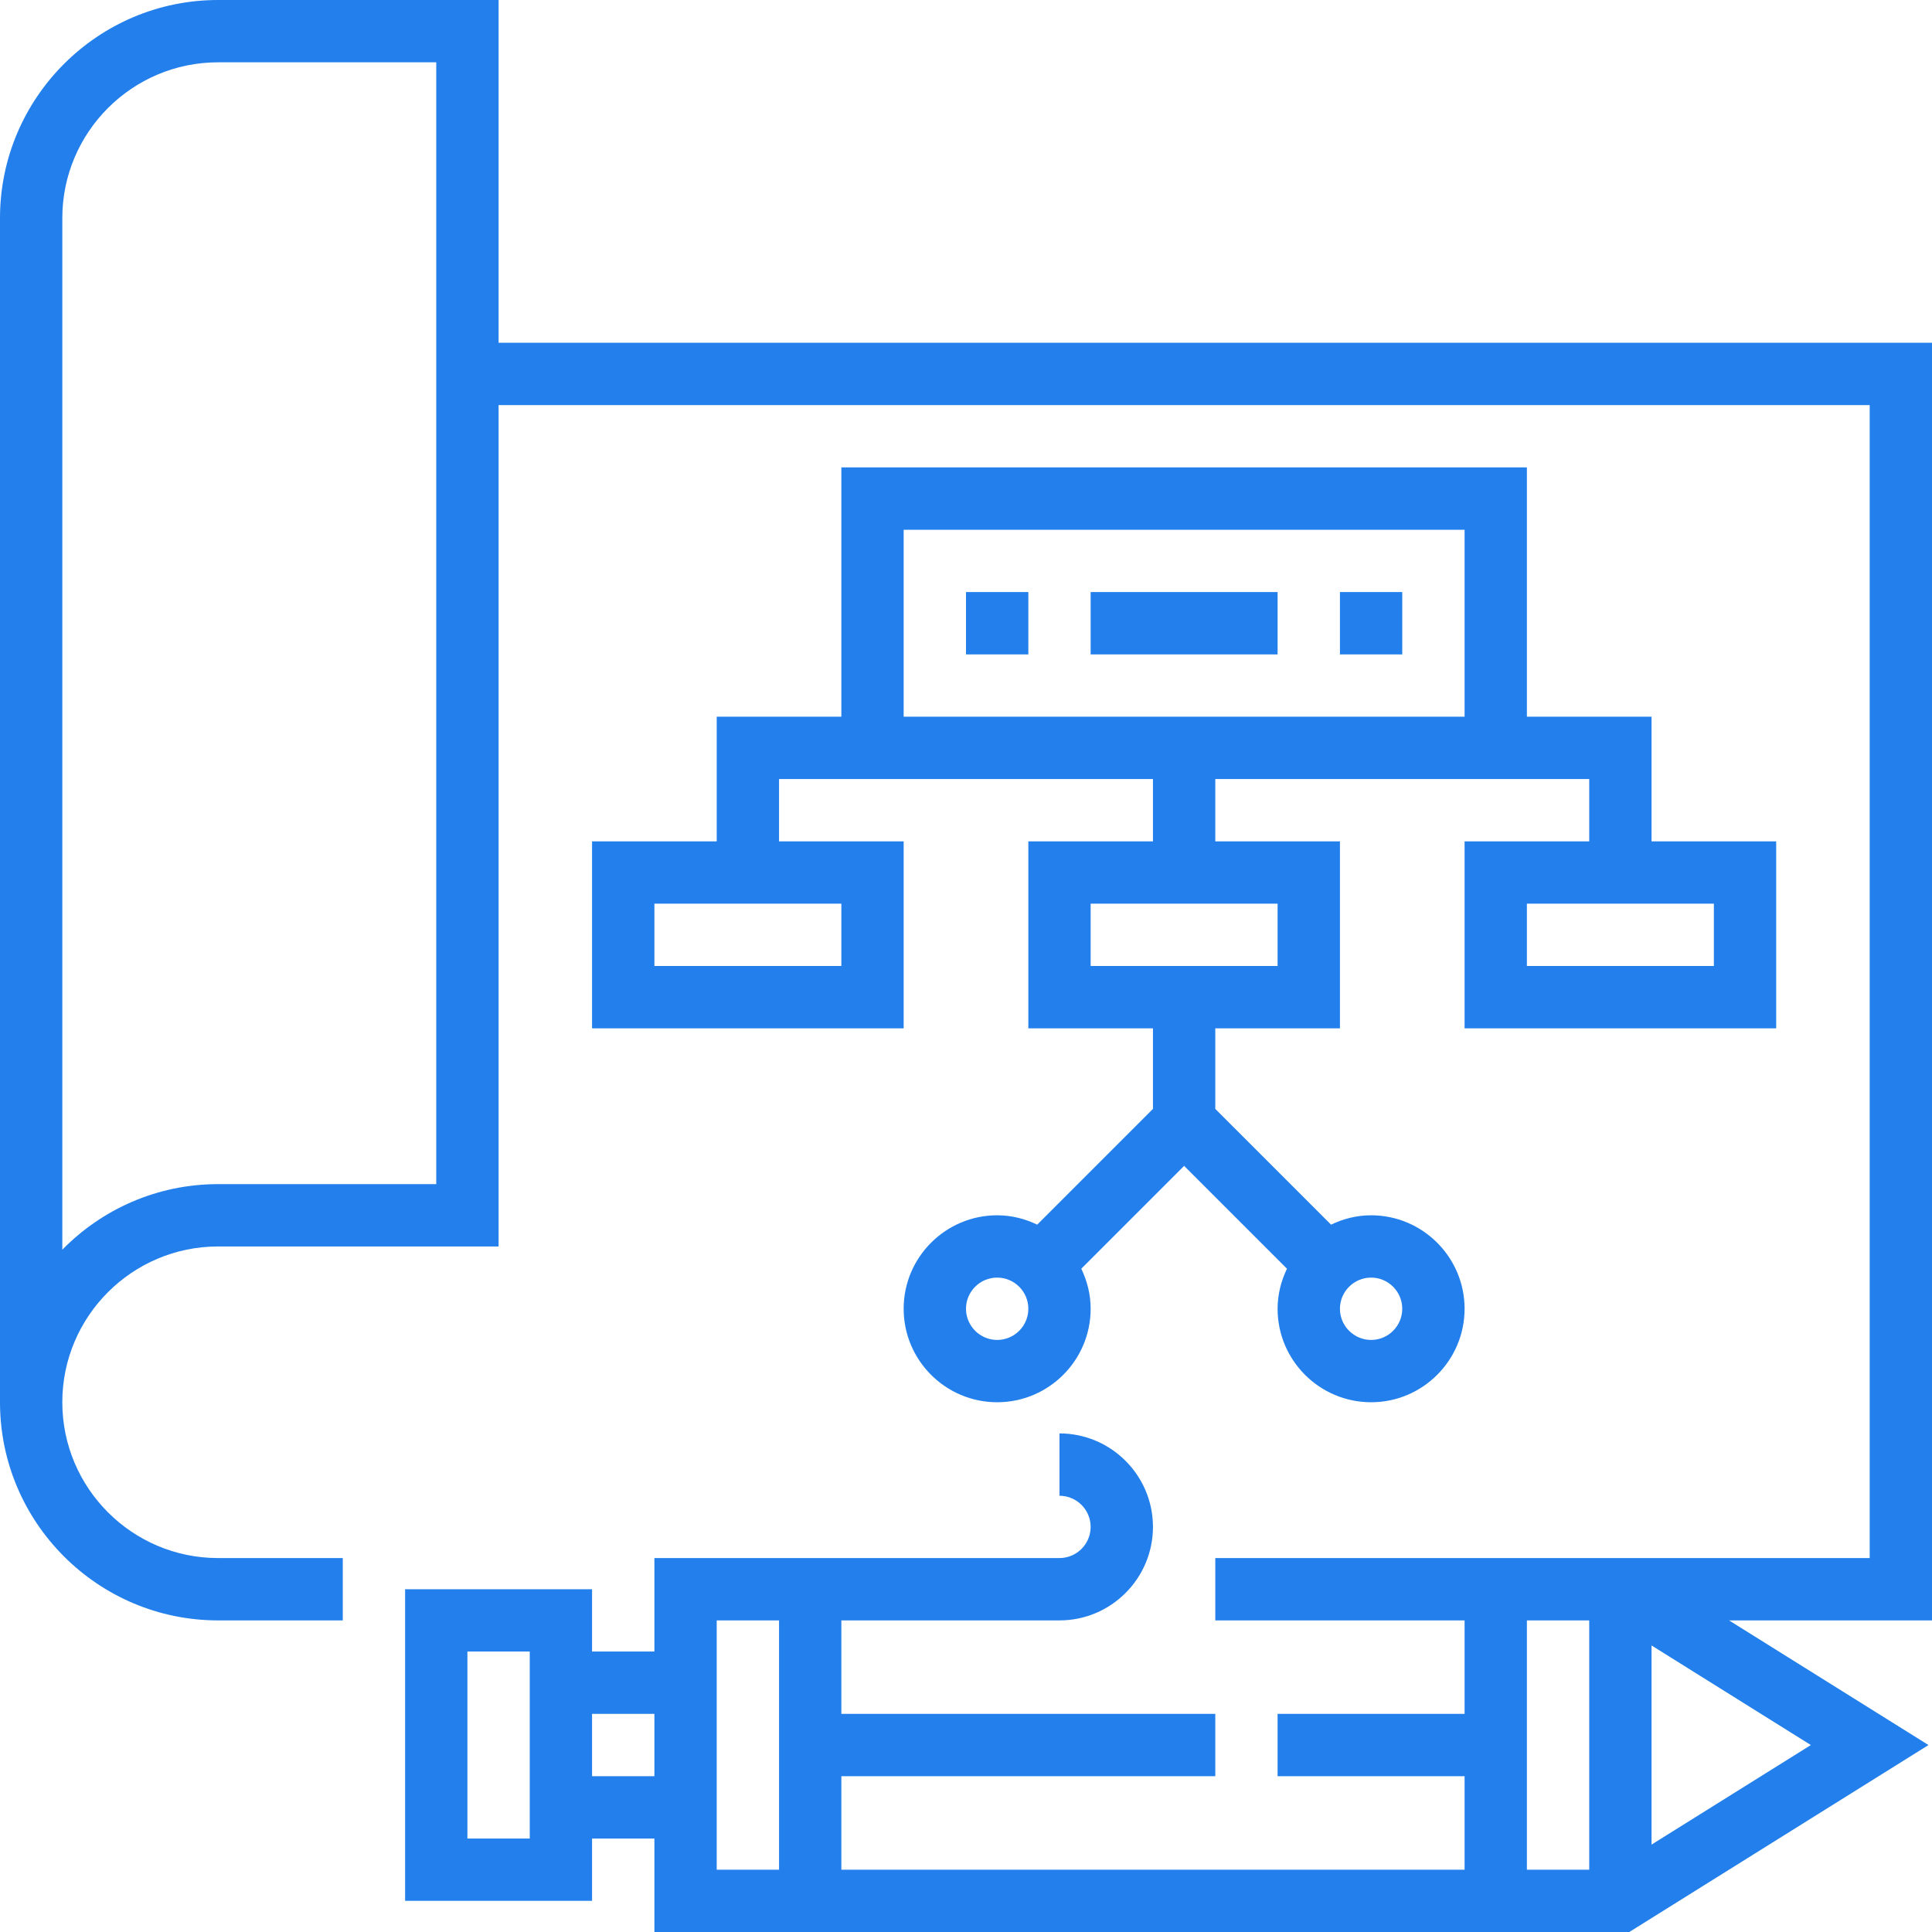 <svg width="60" height="60" viewBox="0 0 60 60" fill="none" xmlns="http://www.w3.org/2000/svg">
<path fill-rule="evenodd" clip-rule="evenodd" d="M60 10.645H15.484V0H6.774C3.039 0 0 3.039 0 6.774V43.548C0 47.283 3.039 50.323 6.774 50.323H10.645V48.387H6.774C4.106 48.387 1.935 46.216 1.935 43.548C1.935 40.88 4.106 38.71 6.774 38.71H15.484V12.581H58.065V48.387H37.742V50.323H45.484V53.226H39.677V55.161H45.484V58.065H26.129V55.161H37.742V53.226H26.129V50.323H32.903C34.504 50.323 35.806 49.02 35.806 47.419C35.806 45.819 34.504 44.516 32.903 44.516V46.452C33.436 46.452 33.871 46.885 33.871 47.419C33.871 47.953 33.436 48.387 32.903 48.387H20.323V51.29H18.387V49.355H12.581V59.032H18.387V57.097H20.323V60H50.6L59.891 54.194L53.697 50.323H60V10.645ZM13.548 36.774H6.774C4.88 36.774 3.165 37.555 1.935 38.811V6.774C1.935 4.106 4.106 1.935 6.774 1.935H13.548V36.774ZM49.355 50.323H47.419V58.065H49.355V50.323ZM14.516 57.097V51.29H16.452V57.097H14.516ZM18.387 53.226V55.161H20.323V53.226H18.387ZM22.258 50.323H24.194V58.065H22.258V50.323ZM56.238 54.194L51.29 51.101V57.286L56.238 54.194Z" fill="#227FEB"/>
<path fill-rule="evenodd" clip-rule="evenodd" d="M26.129 14.516V22.258H22.258V26.129H18.387V31.936H28.064V26.129H24.194V24.194H35.806V26.129H31.936V31.936H35.806V34.438L32.211 38.033C31.833 37.851 31.415 37.742 30.968 37.742C29.367 37.742 28.064 39.045 28.064 40.645C28.064 42.246 29.367 43.548 30.968 43.548C32.568 43.548 33.871 42.246 33.871 40.645C33.871 40.198 33.762 39.78 33.58 39.401L36.774 36.207L39.968 39.401C39.787 39.78 39.677 40.198 39.677 40.645C39.677 42.246 40.98 43.548 42.581 43.548C44.181 43.548 45.484 42.246 45.484 40.645C45.484 39.045 44.181 37.742 42.581 37.742C42.134 37.742 41.715 37.851 41.337 38.033L37.742 34.438V31.936H41.613V26.129H37.742V24.194H49.355V26.129H45.484V31.936H55.161V26.129H51.29V22.258H47.419V14.516H26.129ZM26.129 30H20.323V28.064H26.129V30ZM30 40.645C30 41.179 30.435 41.613 30.968 41.613C31.501 41.613 31.936 41.179 31.936 40.645C31.936 40.111 31.501 39.677 30.968 39.677C30.435 39.677 30 40.111 30 40.645ZM43.548 40.645C43.548 41.179 43.114 41.613 42.581 41.613C42.048 41.613 41.613 41.179 41.613 40.645C41.613 40.111 42.048 39.677 42.581 39.677C43.114 39.677 43.548 40.111 43.548 40.645ZM33.871 30H39.677V28.064H33.871V30ZM53.226 30H47.419V28.064H53.226V30ZM45.484 16.452H28.064V22.258H45.484V16.452Z" fill="#227FEB"/>
<path d="M30 18.387H31.936V20.323H30V18.387Z" fill="#227FEB"/>
<path d="M33.871 18.387H39.677V20.323H33.871V18.387Z" fill="#227FEB"/>
<path d="M41.613 18.387H43.548V20.323H41.613V18.387Z" fill="#227FEB"/>
</svg>
